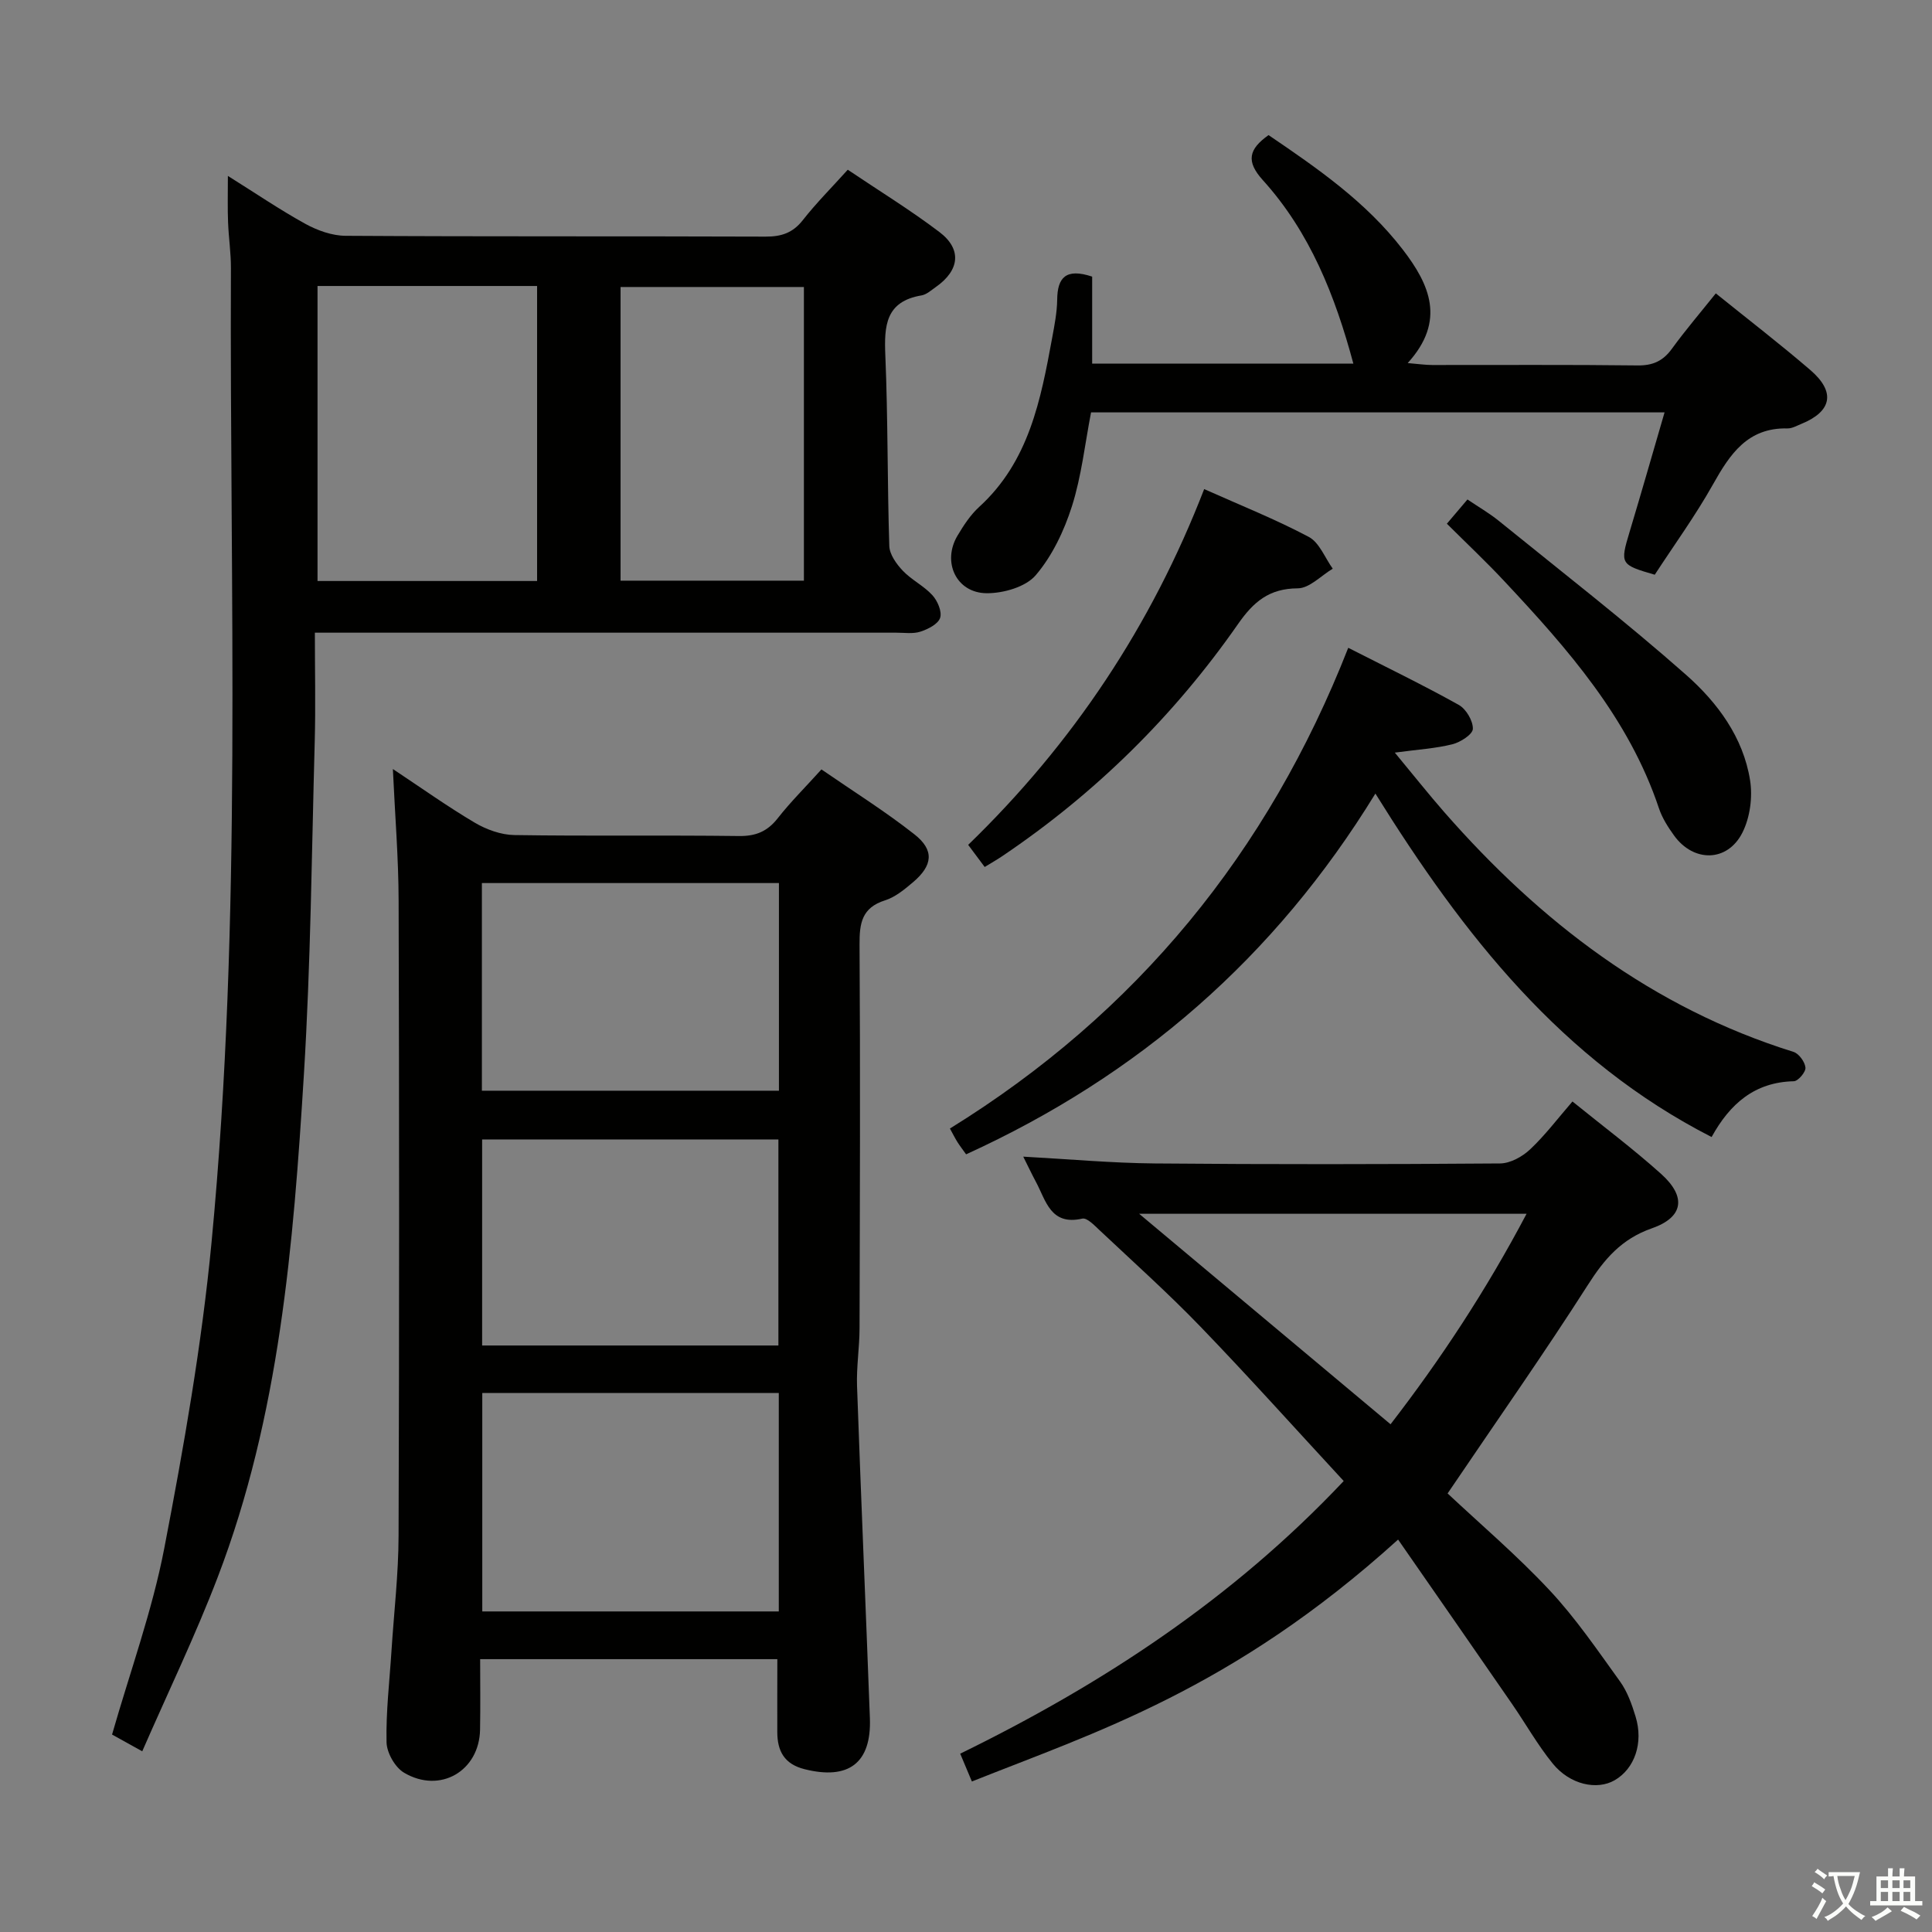 <svg enable-background="new 0 0 400 400" viewBox="0 0 400 400" xmlns="http://www.w3.org/2000/svg"><rect x="0" y="0" width="400" height="400" fill="#808080" stroke="none"/><path d="m377.9 391.2c-.2.3-.4.5-.6.8-.7-.6-1.4-1-2.2-1.5.2-.3.4-.5.5-.8.6.4 1.4.8 2.3 1.5zm-1.8 6.1c-.2-.2-.5-.4-.9-.6.4-.6.8-1.2 1.2-1.9s.7-1.3.9-1.9c.3.3.5.5.8.7-.7 1.3-1.4 2.6-2 3.7zm2.2-9c-.3.3-.5.5-.6.8-.6-.6-1.3-1.1-2-1.5.3-.3.5-.5.6-.7.6.5 1.3.9 2 1.4zm.3.2v-.9h2 4.5c-.3 1.3-.6 2.5-1 3.6s-.9 2.1-1.4 3c.4.5 1 1 1.6 1.4s1.2.8 1.9 1.1c-.3.2-.5.4-.8.8-.4-.3-1-.7-1.6-1.2s-1.2-1.1-1.6-1.6c-.5.6-1.1 1.1-1.7 1.6s-1.4.9-2.1 1.4c-.1-.3-.3-.5-.7-.8.6-.2 1.2-.5 1.9-1s1.4-1.1 2-1.8c-.5-.8-.9-1.6-1.2-2.5s-.6-2-.8-3.2c-.4.1-.7.1-1 .1zm2.5 2.7c.3 1 .7 1.7 1 2.2.3-.5.6-1.1 1-2s.6-1.9.9-3h-3.2-.4c.1.9.3 1.8.7 2.8z" fill="#fbfcfa"/><path d="m396.5 388.5v1.5 3.6h1.5v.9c-.4 0-1 0-1.7 0h-7.9c-.5 0-.9 0-1.2 0v-.9h1.3v-3.5c0-.7 0-1.2 0-1.6h2.4c0-.8 0-1.4 0-1.7h1c0 .3-.1.8-.1 1.7h1.5c0-.8 0-1.4 0-1.7h1c0 .3-.1.9-.1 1.7zm-8.2 9.2c-.2-.3-.5-.5-.8-.8.8-.3 1.4-.6 1.9-.9s1-.7 1.4-1.1c.3.3.6.5.9.8-1.6 1-2.8 1.6-3.4 2zm2.6-6.8v-1.6h-1.5v1.6zm0 2.7v-1.9h-1.5v1.9zm2.4-2.7v-1.6h-1.5v1.6zm0 2.7v-1.9h-1.5v1.9zm.2 2 .7-.8c.4.2.9.5 1.6.8s1.3.7 1.8 1c-.3.3-.5.5-.8.8-.4-.3-1.5-1-3.3-1.8zm2-4.7v-1.6h-1.4v1.6zm0 2.7v-1.9h-1.4v1.9z" fill="#fbfcfa"/><g fill="#010100"><path d="m47.18 36.42c5.71 3.57 10.75 7.01 16.07 9.94 2.48 1.36 5.5 2.44 8.28 2.46 28.99.18 57.99.06 86.99.17 3.28.01 5.63-.78 7.7-3.42 2.76-3.52 5.94-6.7 9.3-10.43 6.44 4.34 12.94 8.32 18.99 12.91 4.69 3.56 4.16 7.92-.74 11.36-.95.66-1.92 1.57-2.98 1.75-7.45 1.25-7.75 6.29-7.49 12.45.55 13.13.4 26.29.82 39.43.06 1.76 1.48 3.74 2.79 5.12 1.81 1.91 4.36 3.13 6.13 5.07 1.07 1.17 2.03 3.41 1.6 4.7s-2.52 2.34-4.09 2.85c-1.51.49-3.3.21-4.96.21-37.99.01-75.99 0-113.98 0-1.82 0-3.64 0-6.42 0 0 7.72.17 15.16-.03 22.59-.63 22.96-.83 45.94-2.24 68.85-2.18 35.32-5.03 70.66-17.86 104.15-4.61 12.05-10.24 23.7-15.61 36.01-2.78-1.54-4.59-2.55-6.25-3.47 3.75-13.09 8.32-25.63 10.81-38.56 4.04-20.98 7.76-42.13 9.79-63.38 6.41-67.09 3.72-134.43 4.01-201.68.01-3.15-.47-6.3-.59-9.45-.12-2.91-.04-5.84-.04-9.63zm64.02 83.87c0-20.65 0-40.83 0-61.08-15.32 0-30.25 0-45.46 0v61.08zm55.24-.07c0-20.57 0-40.76 0-60.8-12.93 0-25.47 0-37.96 0v60.8z"/><path d="m160.94 343.51c-20.48 0-40.59 0-61.53 0 0 5.07.07 9.83-.02 14.59-.15 8.55-8.25 13.33-15.72 8.93-1.87-1.1-3.6-4.13-3.64-6.32-.14-6.29.62-12.59 1.02-18.89.51-7.95 1.45-15.9 1.47-23.85.15-43.82.14-87.64.01-131.46-.02-8.91-.76-17.82-1.19-27.29 5.84 3.87 11.25 7.73 16.94 11.1 2.42 1.43 5.45 2.53 8.21 2.57 15.49.24 30.99 0 46.48.2 3.52.05 5.91-.95 8.06-3.69 2.65-3.38 5.72-6.42 9.04-10.1 6.54 4.51 13.15 8.64 19.25 13.44 4.16 3.27 3.81 6.43-.27 9.9-1.76 1.49-3.69 3.1-5.82 3.77-4.8 1.52-5.3 4.73-5.27 9.15.17 26.49.07 52.98 0 79.47-.01 3.98-.66 7.97-.52 11.93.81 22.92 1.81 45.84 2.66 68.76.35 9.32-4.42 12.86-13.53 10.57-4.19-1.05-5.62-3.75-5.64-7.64-.02-4.96.01-9.92.01-15.14zm.3-55.11c-20.61 0-40.86 0-61.39 0v45.23h61.39c0-15.2 0-30.1 0-45.23zm-61.47-105.57v42.99h61.5c0-14.38 0-28.59 0-42.99-20.55 0-40.77 0-61.5 0zm61.39 95.74c0-14.43 0-28.6 0-42.66-20.67 0-40.9 0-61.34 0v42.66z"/><path d="m289.46 318.75c-34.36 31.12-63.11 40.04-88.24 50.09-.75-1.79-1.5-3.58-2.42-5.76 29.45-14.4 56.39-32.05 79.4-56.45-9.98-10.79-19.61-21.54-29.62-31.92-6.69-6.94-13.9-13.39-20.93-20.01-1.06-1-2.6-2.62-3.57-2.4-6.59 1.5-7.52-3.73-9.61-7.62-.86-1.6-1.63-3.24-2.62-5.21 9.34.51 18.31 1.33 27.28 1.41 23.82.21 47.64.18 71.45 0 2.11-.02 4.61-1.4 6.22-2.92 3.12-2.94 5.73-6.41 8.76-9.91 6.29 5.1 12.56 9.79 18.36 15 5.26 4.73 4.66 8.96-1.92 11.26-6.3 2.2-9.84 6.37-13.26 11.74-9.03 14.13-18.68 27.86-29.03 43.15 6.69 6.28 14.31 12.77 21.1 20.03 5.42 5.79 9.94 12.44 14.6 18.9 1.52 2.11 2.45 4.74 3.22 7.27 1.67 5.46-.2 10.79-4.33 13.18-3.68 2.12-9.27.92-12.83-3.46-3.13-3.85-5.59-8.24-8.42-12.34-7.81-11.32-15.66-22.61-23.59-34.03zm-53.61-67.45c17.54 14.69 34.67 29.03 52.05 43.58 10.35-13.41 19.82-27.76 28.16-43.58-27.28 0-53.53 0-80.21 0z"/><path d="m226.12 57.27v18.02h54.08c-3.77-14.04-8.98-27.2-18.73-37.98-3.55-3.92-2.94-6.42 1.17-9.34 10.07 6.84 20.18 13.81 27.79 23.7 5.53 7.19 9 14.73 1.02 23.5 2.26.19 3.67.4 5.08.4 14.16.02 28.32-.09 42.48.09 3.18.04 5.28-.9 7.13-3.44 2.82-3.88 5.95-7.54 9.1-11.48 6.72 5.42 13.3 10.48 19.58 15.88 5.28 4.55 4.46 8.57-1.91 11.16-.92.37-1.89.94-2.83.92-8.24-.19-11.89 5.29-15.42 11.58-3.65 6.5-8.06 12.57-12.06 18.71-7.16-2.07-7.2-2.24-5.21-8.87 2.43-8.07 4.74-16.18 7.24-24.74-40.04 0-79.4 0-118.74 0-1.27 6.56-1.98 13.21-3.96 19.44-1.62 5.09-4.08 10.28-7.5 14.28-2.08 2.43-6.69 3.74-10.15 3.72-6.31-.05-9.28-6.48-6.04-11.92 1.27-2.13 2.68-4.3 4.49-5.95 10.33-9.42 12.75-22.19 15.11-35 .48-2.61 1-5.26 1.04-7.89.04-4.56 1.76-6.61 7.24-4.79z"/><path d="m284.76 164.3c-20.83 33.97-49.02 58.41-84.74 74.69-.7-.98-1.28-1.73-1.79-2.53-.51-.82-.94-1.69-1.56-2.81 38.67-23.9 65.86-57.17 82.47-99.53 7.91 4.03 15.51 7.71 22.88 11.82 1.52.85 2.96 3.29 2.92 4.96-.03 1.14-2.56 2.77-4.23 3.19-3.46.87-7.09 1.08-11.93 1.73 3.85 4.64 6.97 8.59 10.28 12.37 19.86 22.67 43.06 40.48 72.26 49.59 1.12.35 2.37 2.07 2.48 3.26.09.9-1.52 2.8-2.41 2.82-8.08.18-13.22 4.64-17.02 11.55-30.98-15.84-51.36-41.78-69.61-71.11z"/><path d="m249.31 101.26c7.54 3.37 14.8 6.26 21.66 9.9 2.2 1.17 3.34 4.33 4.96 6.58-2.41 1.44-4.82 4.06-7.25 4.07-5.91.03-9.14 2.77-12.36 7.39-13.24 19-29.52 35.04-48.76 48.02-1.08.73-2.22 1.38-3.69 2.28-1.13-1.52-2.16-2.9-3.42-4.58 21.72-21.03 37.95-45.45 48.86-73.66z"/><path d="m299.56 108.43c1.54-1.81 2.7-3.18 4.26-5.02 2.23 1.51 4.49 2.81 6.48 4.42 13.01 10.55 26.27 20.83 38.81 31.91 6.45 5.7 11.8 12.89 13.22 21.78.56 3.49 0 7.73-1.58 10.86-3.1 6.14-10.11 6.2-14.15.61-1.25-1.73-2.46-3.63-3.13-5.63-6.24-18.67-18.86-32.98-31.95-46.96-3.73-4.01-7.73-7.76-11.96-11.97z"/></g></svg>